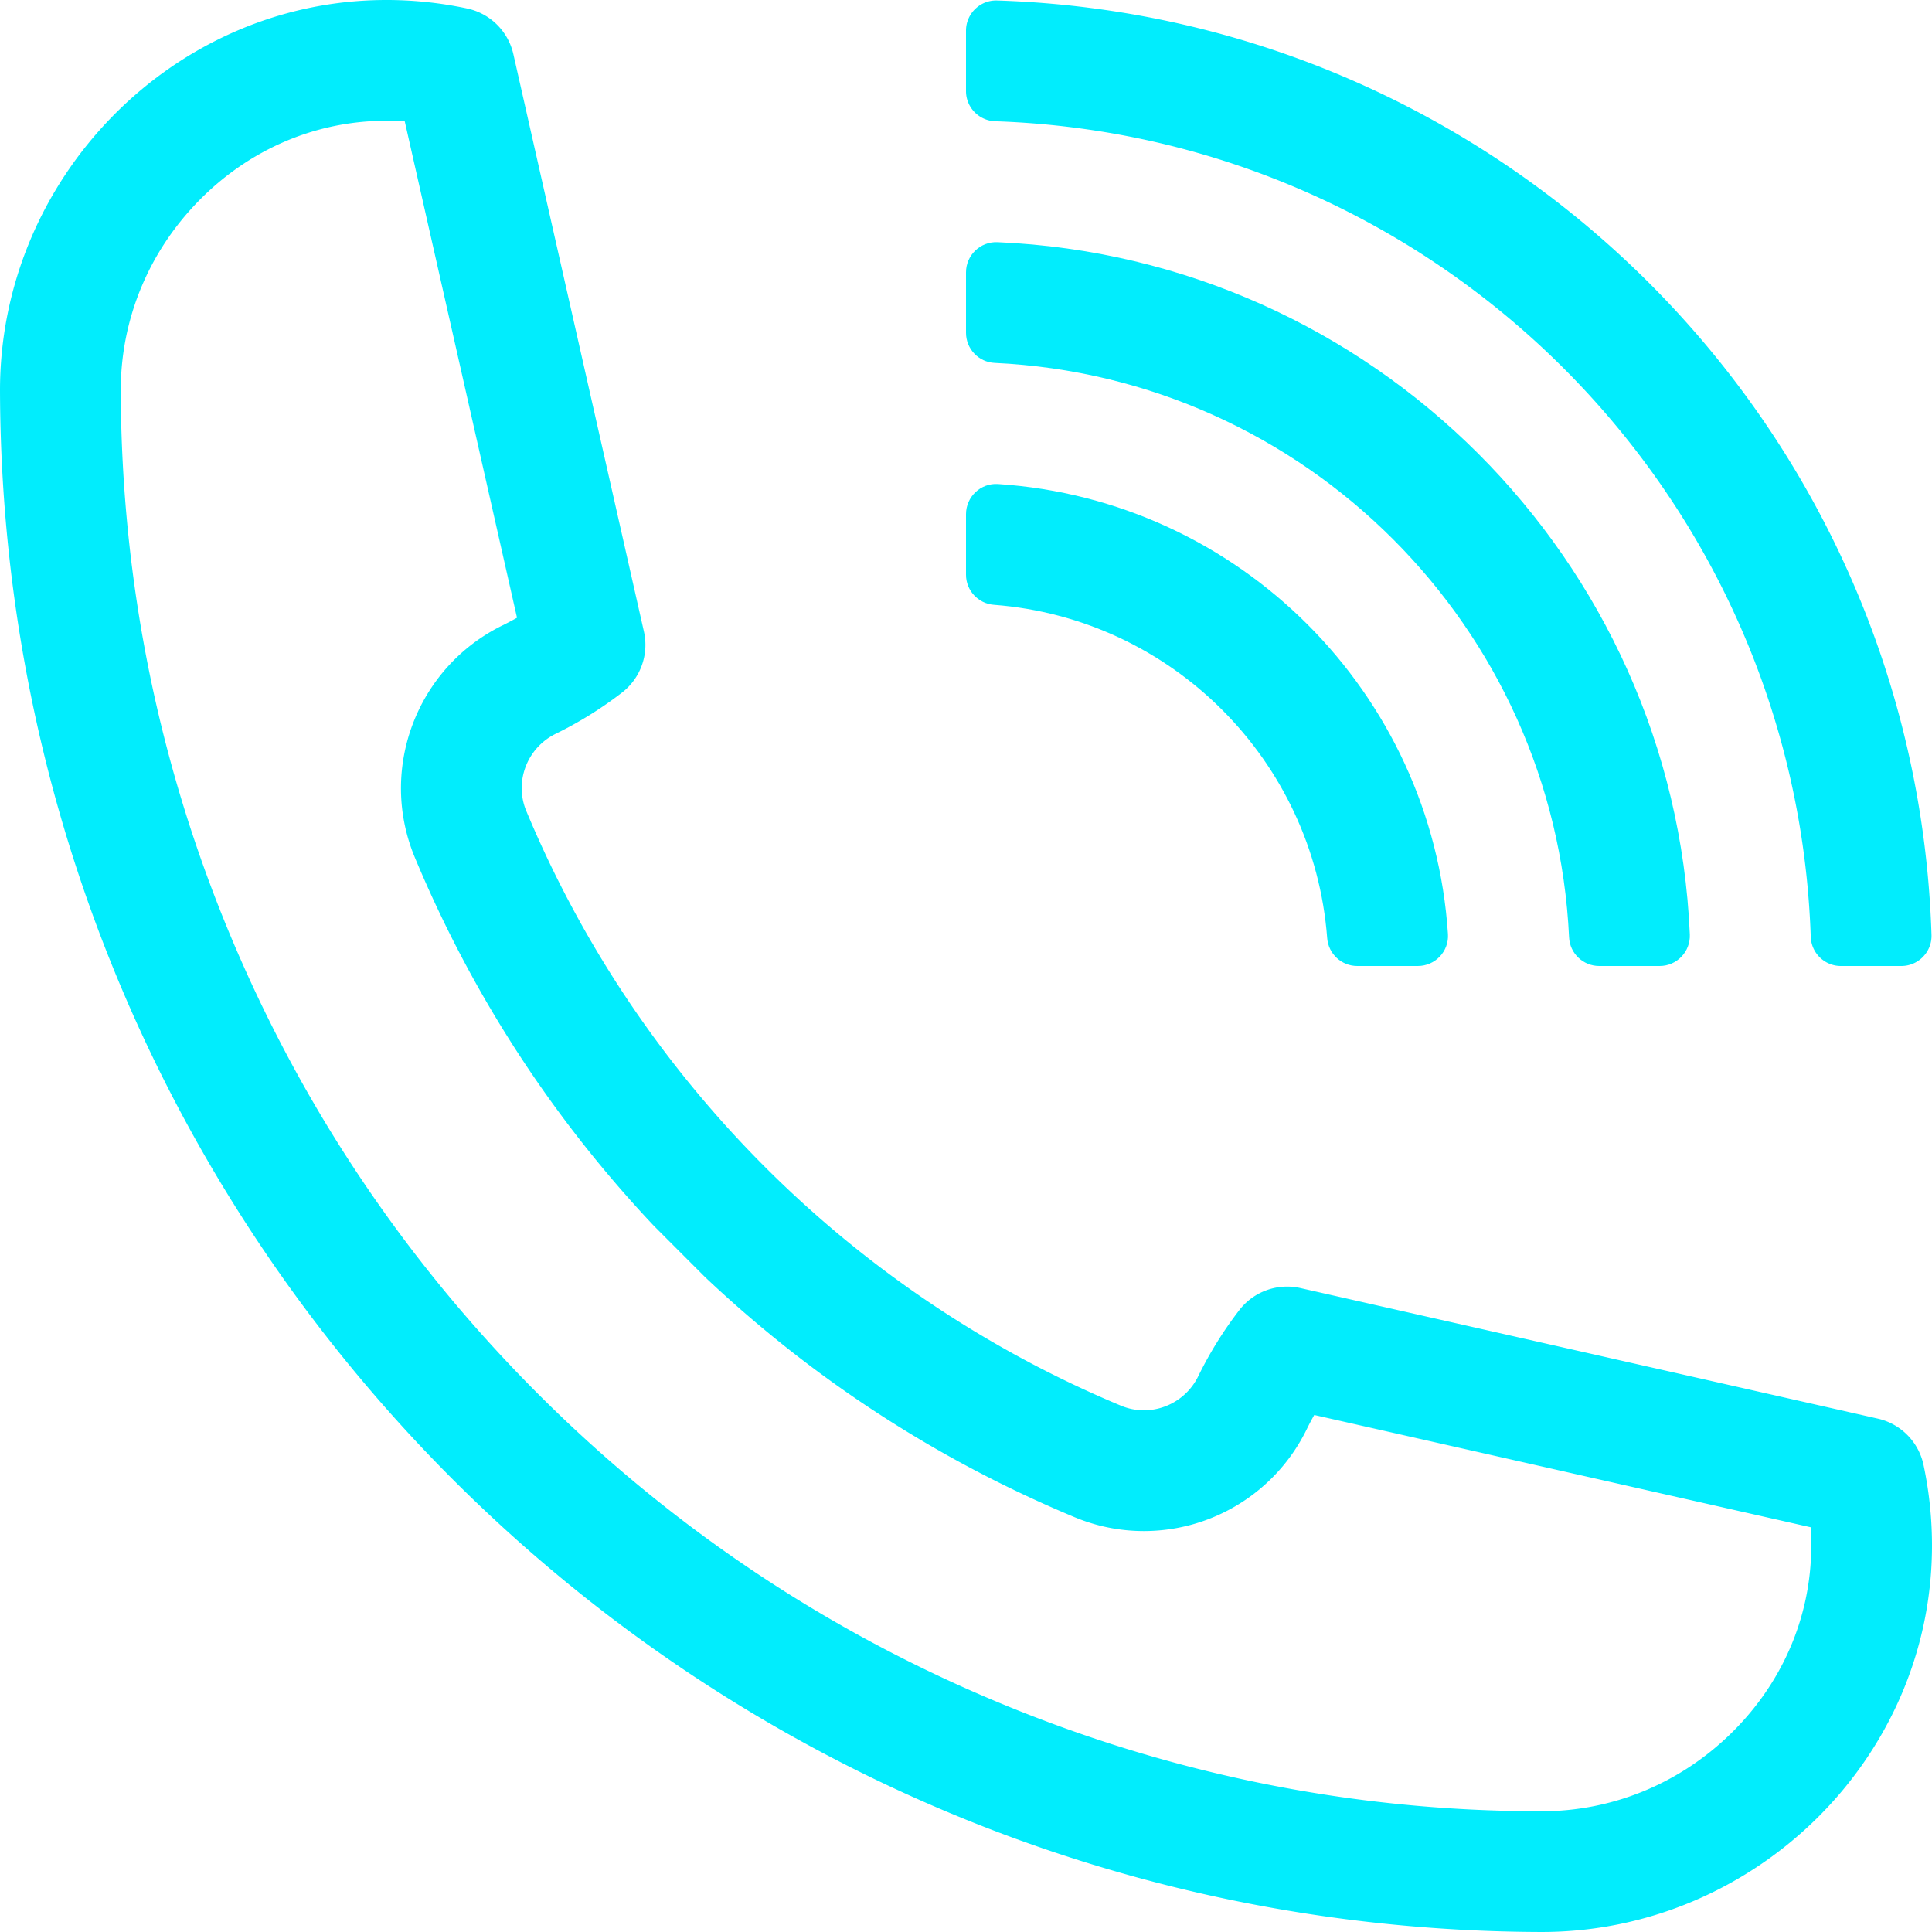 <?xml version="1.0" standalone="no"?><!DOCTYPE svg PUBLIC "-//W3C//DTD SVG 1.1//EN" "http://www.w3.org/Graphics/SVG/1.1/DTD/svg11.dtd"><svg t="1705681257807" class="icon" viewBox="0 0 1024 1024" version="1.1" xmlns="http://www.w3.org/2000/svg" p-id="7367" xmlns:xlink="http://www.w3.org/1999/xlink" width="64" height="64"><path d="M1019.519 776.448a32.006 32.006 0 0 0-24.25-24.549l-305.986-69.188c-12.147-2.747-24.797 1.795-32.4 11.659a204.94 204.94 0 0 0-21.795 35.077c-7.426 15.186-25.36 22.103-40.961 15.596-71.068-29.642-135.035-72.894-188.646-126.503l-0.009-0.002-0.002-0.009c-53.613-53.613-96.868-117.583-126.512-188.655-6.507-15.601 0.41-33.535 15.595-40.961a204.904 204.904 0 0 0 35.08-21.798c9.864-7.603 14.405-20.252 11.658-32.4L272.101 28.731a32.004 32.004 0 0 0-24.549-24.25A205.439 205.439 0 0 0 203.176 0.007C90.829 0.882-0.363 95.19 0.004 207.54c1.474 450.26 366.198 814.983 816.458 816.456 112.35 0.367 206.657-90.826 207.53-203.173a205.367 205.367 0 0 0-4.473-44.375zM917.508 918.713C890.294 945.335 854.653 960 817.161 960h-0.488c-101.501 0-199.914-20.447-292.504-59.782-89.487-38.017-169.89-92.323-238.976-161.409-69.086-69.086-123.393-149.49-161.409-238.976C84.45 407.244 64.336 308.831 64.004 207.331c-0.123-37.594 14.486-73.349 41.137-100.676 26.54-27.215 61.533-42.361 98.533-42.649L204.8 64.001c3.25 0 6.499 0.111 9.735 0.333l59.49 263.081a138.76 138.76 0 0 1-7.589 4.005c-45.59 22.294-66.037 76.362-46.547 123.09 30.218 72.45 72.768 138.014 126.625 195.162l27.259 27.29c57.277 54.103 123.037 96.836 195.716 127.149 11.736 4.896 24.122 7.378 36.811 7.377a95.915 95.915 0 0 0 50.367-14.303 96.057 96.057 0 0 0 35.914-39.623 138.953 138.953 0 0 1 4.003-7.584l263.083 59.487c0.246 3.609 0.356 7.233 0.328 10.861-0.286 36.923-15.375 71.866-42.486 98.388zM527.495 64.264C762.599 72.255 951.745 261.401 959.736 496.505c0.293 8.634 7.345 15.496 15.984 15.496h32.021c9.013 0 16.283-7.443 15.999-16.452C1015.226 225.856 798.144 8.773 528.45 0.26 519.442-0.024 511.999 7.246 511.999 16.259v32.021c0 8.639 6.861 15.69 15.496 15.984z" fill="#01EDFD" p-id="7368"></path><path d="M527.191 192.355c164.643 7.695 296.759 139.811 304.454 304.454 0.398 8.512 7.452 15.192 15.974 15.192h32.032c9.115 0 16.381-7.604 15.992-16.711-8.512-198.784-168.148-358.421-366.932-366.932-9.106-0.39-16.711 6.877-16.711 15.992v32.032c-0.001 8.521 6.678 15.575 15.191 15.973z" fill="#01EDFD" p-id="7369"></path><path d="M526.787 320.562c94.248 7.179 169.472 82.403 176.651 176.651 0.635 8.342 7.581 14.788 15.947 14.788h32.086c9.208 0 16.577-7.757 15.976-16.946-8.357-127.884-110.619-230.145-238.502-238.502-9.188-0.6-16.946 6.768-16.946 15.976v32.086c0 8.366 6.447 15.312 14.788 15.947z" fill="#01EDFD" p-id="7370"></path></svg>
